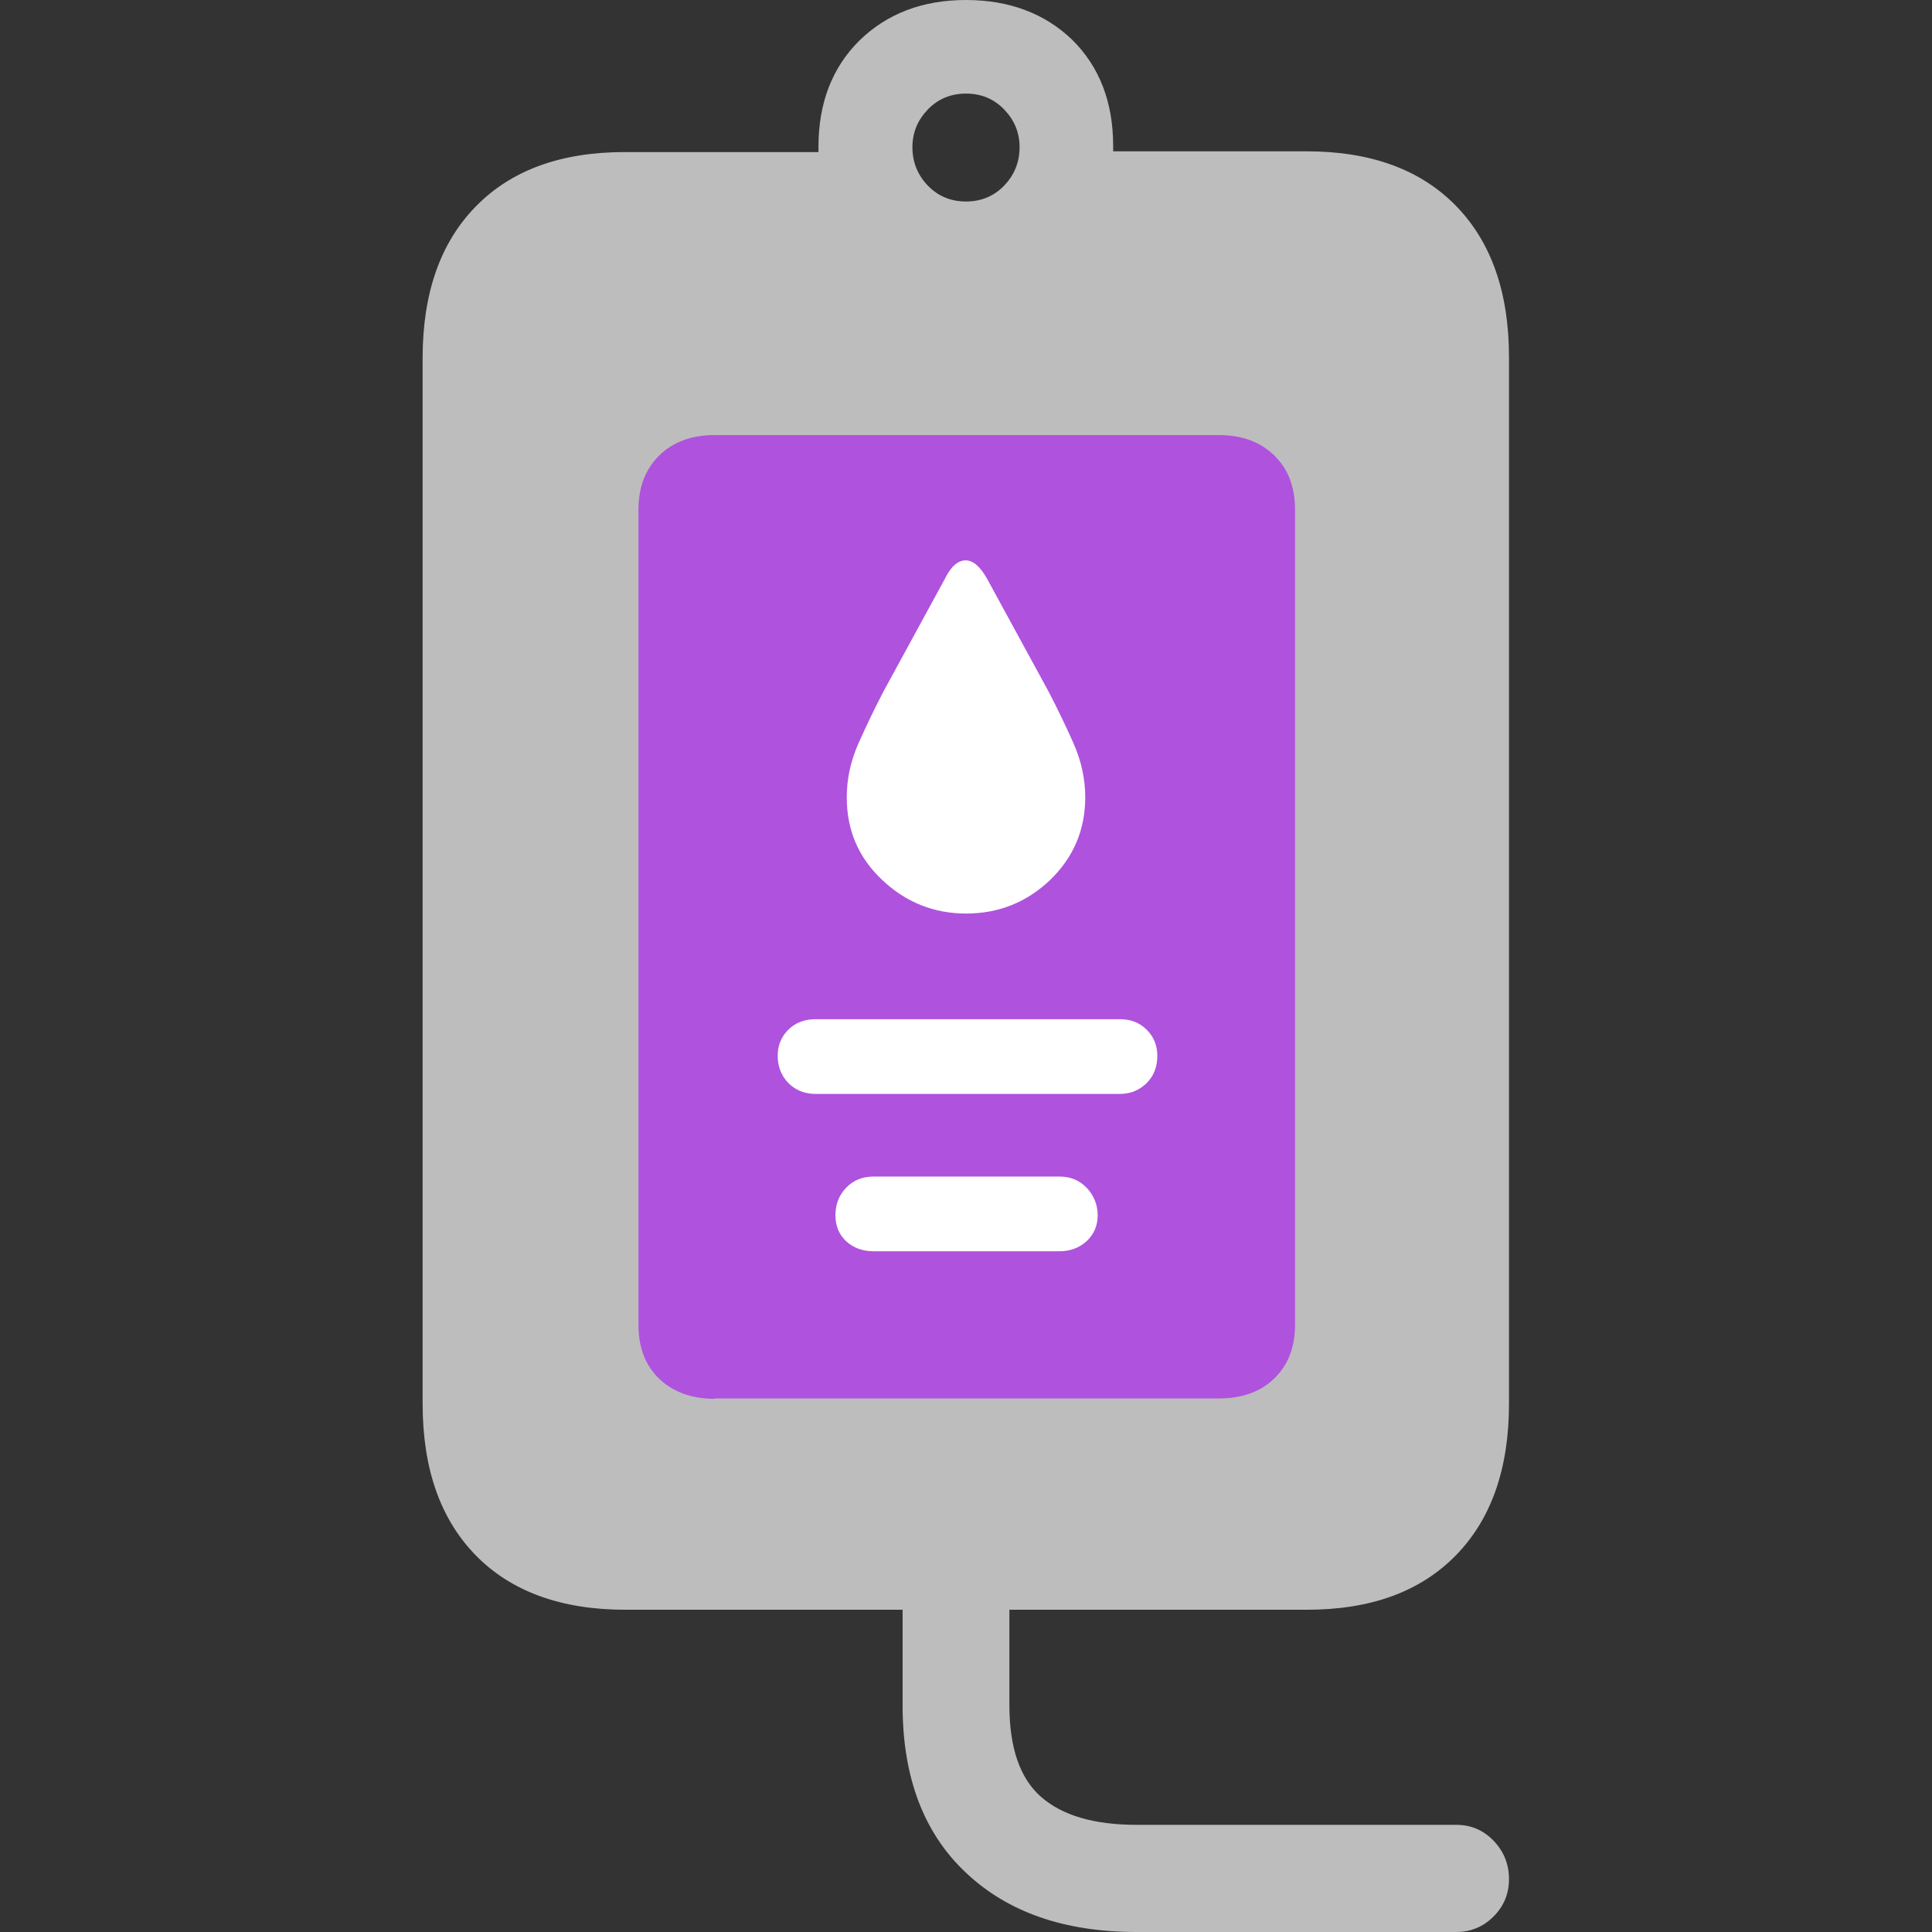 <?xml version="1.0" ?><!-- Generator: Adobe Illustrator 25.0.0, SVG Export Plug-In . SVG Version: 6.00 Build 0)  --><svg xmlns="http://www.w3.org/2000/svg" xmlns:xlink="http://www.w3.org/1999/xlink" version="1.1" id="Layer_1" x="0px" y="0px" viewBox="0 0 512 512" style="enable-background:new 0 0 512 512;" xml:space="preserve">
<rect x="0" y="0" width="512" height="512" fill="#333333" stroke="none"/>
<path d="M165.7,426.6h180.6c17,0,30.1-4.8,39.5-14.4c9.4-9.6,14.1-23,14.1-40.2V94.7c0-17.2-4.7-30.6-14.1-40.2  c-9.4-9.6-22.6-14.4-39.5-14.4H295v-1.4c0-11.6-3.6-21-10.9-28.2C276.9,3.6,267.5,0,256,0c-11.5,0-20.9,3.6-28.2,10.7  c-7.2,7.1-10.9,16.5-10.9,28.2v1.4h-51.3c-17,0-30.1,4.8-39.5,14.4c-9.4,9.6-14.1,23-14.1,40.2V372c0,17.2,4.7,30.6,14.1,40.2  S148.8,426.6,165.7,426.6z M301.2,512h84.7c3.9,0,7.2-1.4,9.9-4.1c2.7-2.7,4.1-6,4.1-9.9c0-4-1.4-7.4-4.1-10.2  c-2.7-2.8-6-4.2-9.9-4.2h-84.7c-11.3,0-19.7-2.5-25.3-7.4c-5.6-4.9-8.4-13-8.4-24.3v-46.8h-28.3V452c0,19,5.6,33.8,16.8,44.3  C267.1,506.8,282.2,512,301.2,512z M256,53.4c-4,0-7.4-1.4-10.1-4.2c-2.7-2.8-4.1-6.2-4.1-10.2c0-3.9,1.4-7.2,4.1-10  c2.7-2.8,6.1-4.2,10.1-4.2s7.4,1.4,10.1,4.2c2.7,2.8,4.1,6.1,4.1,10c0,4-1.4,7.4-4.1,10.2C263.4,52,260,53.4,256,53.4z" class="multicolor-0:tertiaryLabelColor SFSymbolsPreviewBDBDBD" style="fill: #BDBDBD;"/>
<path d="M189.4,370.7c-6.1,0-11-1.8-14.7-5.3c-3.7-3.6-5.5-8.3-5.5-14.3V135.1c0-6,1.8-10.7,5.5-14.4c3.7-3.6,8.6-5.4,14.7-5.4H323  c6.1,0,11,1.8,14.7,5.4c3.7,3.6,5.5,8.4,5.5,14.4V351c0,6-1.8,10.7-5.5,14.3c-3.7,3.6-8.6,5.3-14.7,5.3H189.4z" class="multicolor-1:systemPurpleColor SFSymbolsPreviewAF52DE" style="fill: #AF52DE;"/>
<path d="M256,242.1c8.7,0,16.1-3,22.3-8.9c6.2-6,9.3-13.3,9.3-21.9c0-4.8-1-9.5-3.1-14.3c-2.1-4.7-4.3-9.3-6.6-13.7l-16.3-29.9  c-1.8-3.2-3.7-4.9-5.7-4.9c-2,0-3.9,1.6-5.5,4.9l-16.3,29.9c-2.3,4.4-4.5,9-6.6,13.7c-2.1,4.7-3.1,9.5-3.1,14.3  c0,8.7,3.1,16,9.4,21.9C240,239.1,247.5,242.1,256,242.1z M216.2,289.9h80.6c2.8,0,5.2-1,7.1-2.9c1.9-1.9,2.8-4.3,2.8-7.2  c0-2.7-0.9-5-2.8-6.9c-1.9-1.9-4.2-2.8-7.1-2.8h-80.6c-3,0-5.4,0.9-7.3,2.8s-2.8,4.2-2.8,6.9c0,2.8,0.9,5.2,2.8,7.2  C210.8,288.9,213.2,289.9,216.2,289.9z M231.5,331.6h49.3c2.8,0,5.2-0.9,7.2-2.7c1.9-1.8,2.9-4.1,2.9-6.8c0-2.8-1-5.3-2.9-7.3  c-1.9-2-4.3-3-7.2-3h-49.3c-3,0-5.4,1-7.3,3s-2.8,4.4-2.8,7.3c0,2.7,0.9,5,2.8,6.8C226.1,330.7,228.6,331.6,231.5,331.6z" class="multicolor-2:white SFSymbolsPreviewFFFFFF" style="fill: #FFFFFF;"/>
</svg>